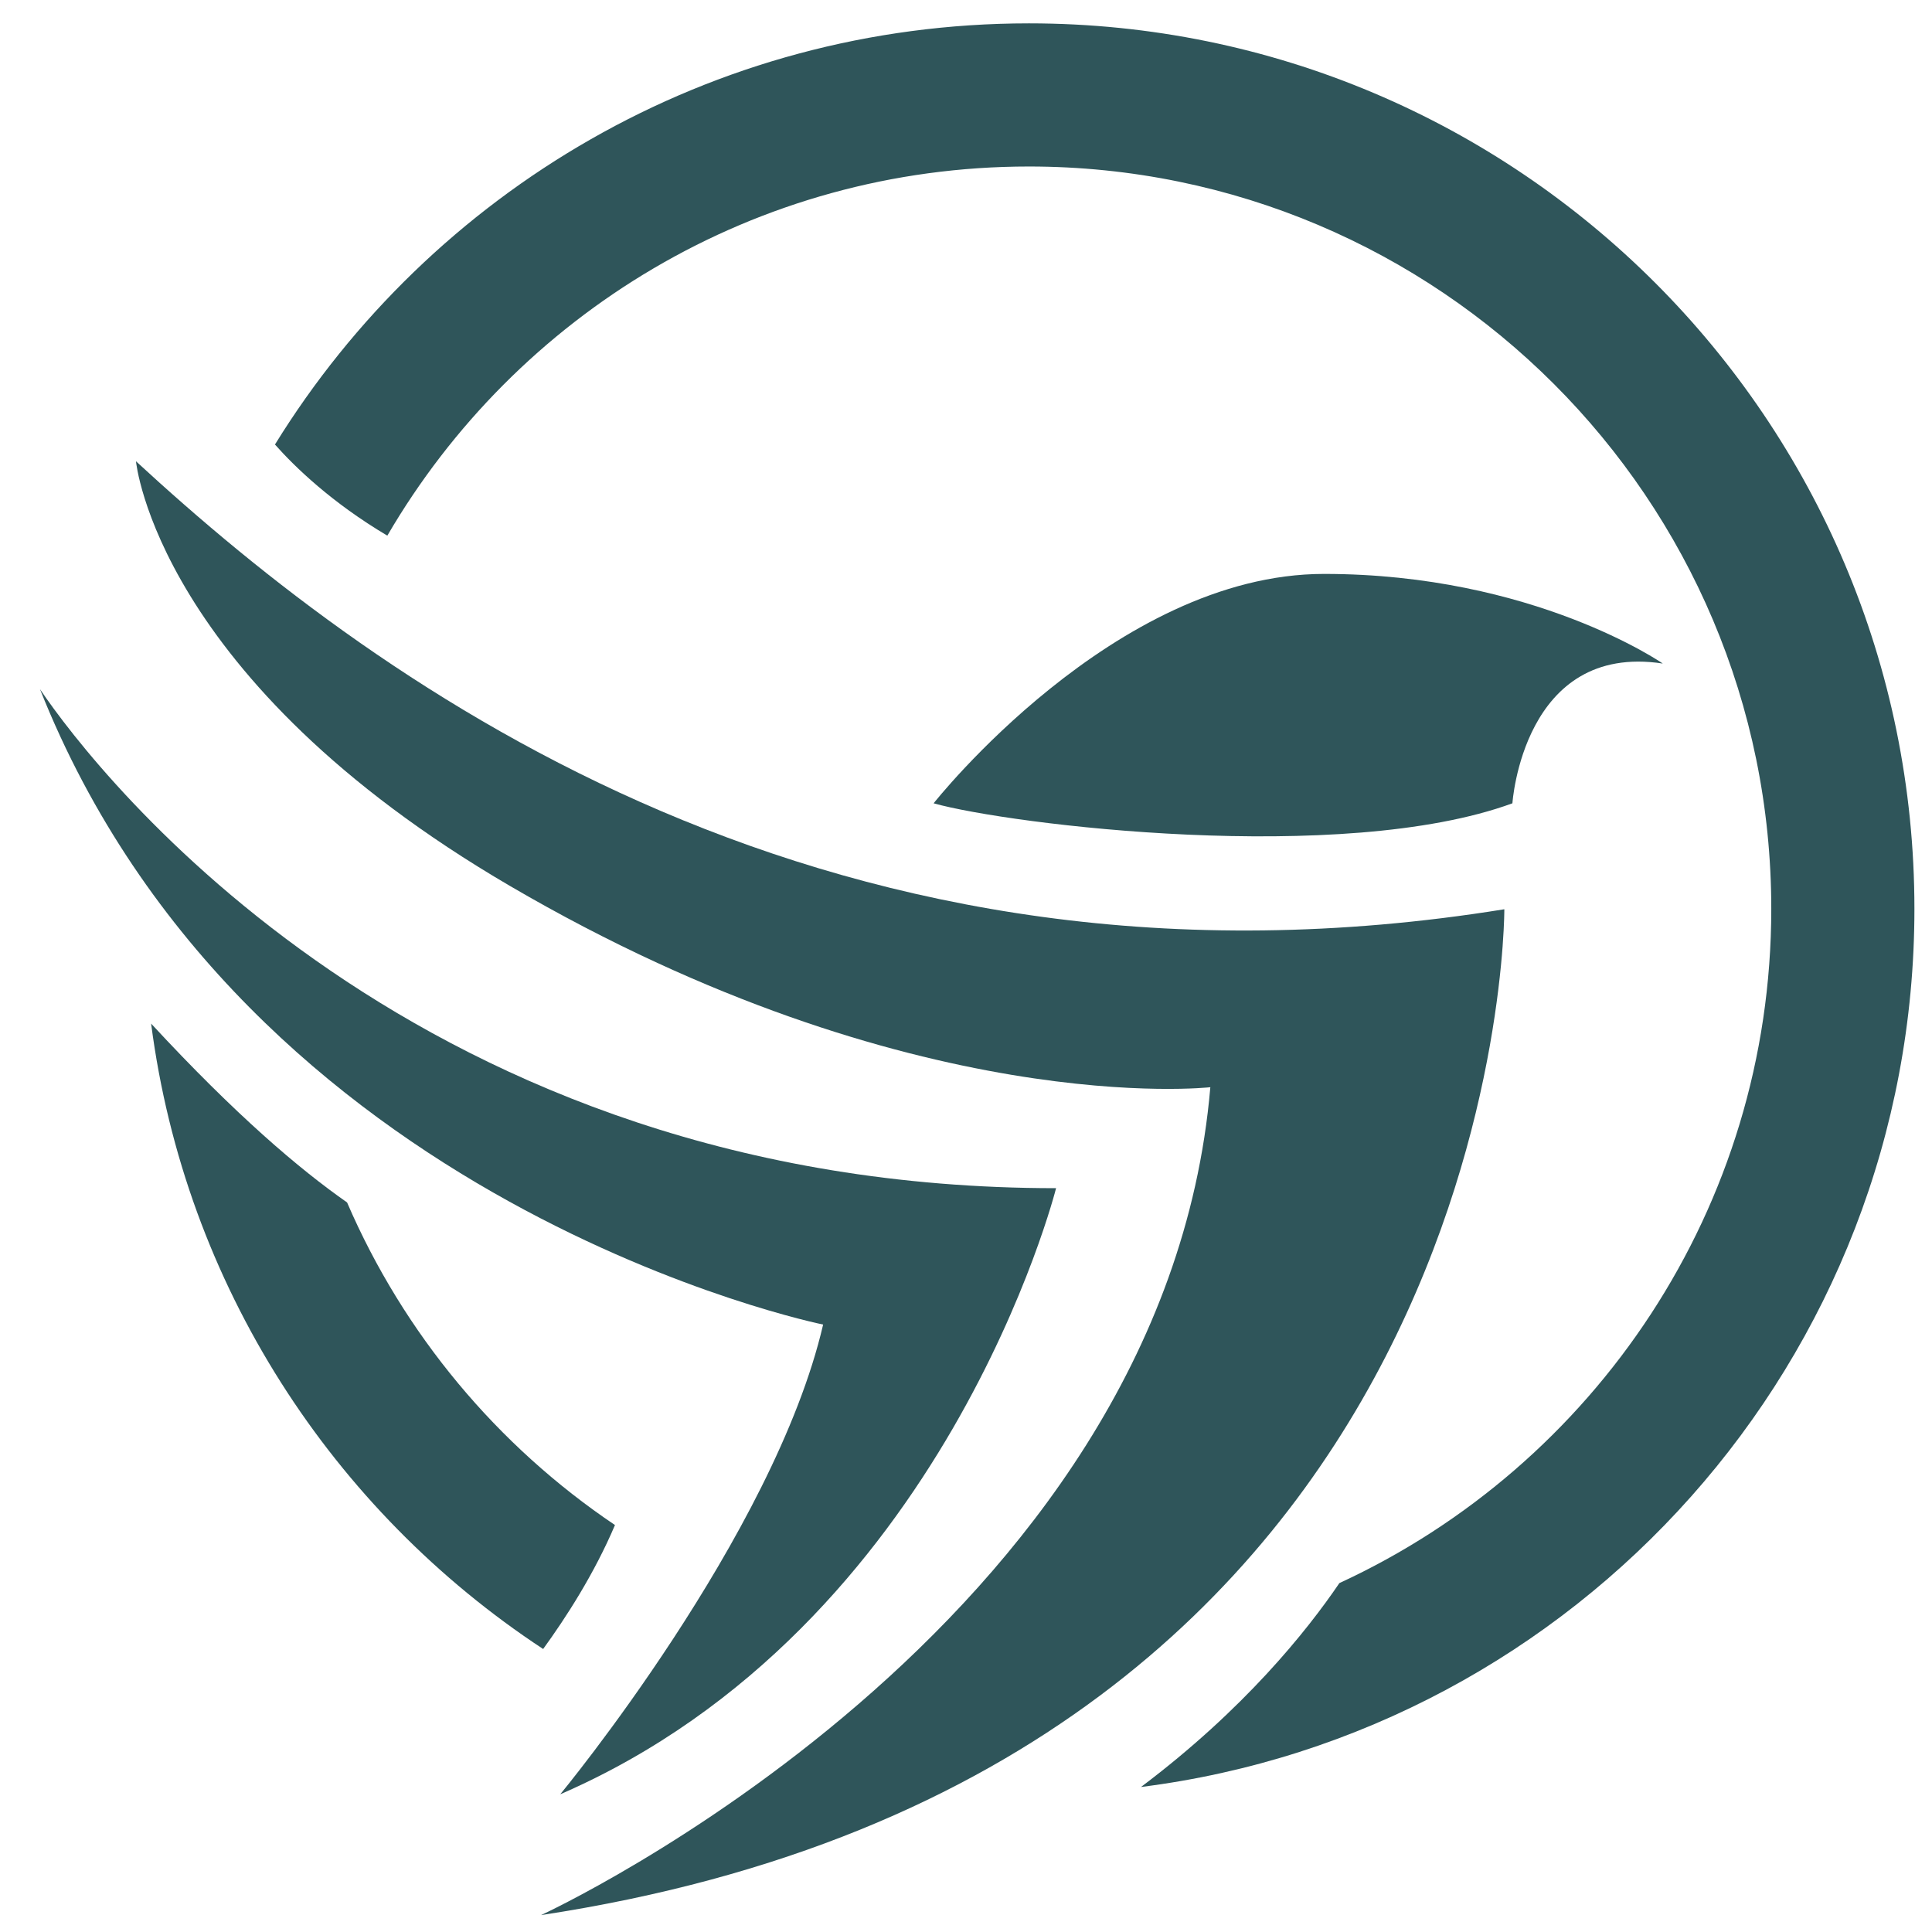 <?xml version="1.0" encoding="utf-8"?>
<!-- Generator: Adobe Illustrator 16.0.0, SVG Export Plug-In . SVG Version: 6.00 Build 0)  -->
<!DOCTYPE svg PUBLIC "-//W3C//DTD SVG 1.1//EN" "http://www.w3.org/Graphics/SVG/1.1/DTD/svg11.dtd">
<svg version="1.1" id="Layer_2" xmlns="http://www.w3.org/2000/svg" xmlns:xlink="http://www.w3.org/1999/xlink" x="0px" y="0px"
	 width="100px" height="100px" viewBox="0 0 100 100" enable-background="new 0 0 100 100" xml:space="preserve">
<path fill="#2F555A" d="M17.964,62.238c-2.469-1.728-5.76-4.52-10.142-9.256c1.753,13.531,9.4,25.207,20.291,32.37
	c1.171-1.61,2.646-3.89,3.718-6.416C25.745,74.84,20.9,69.048,17.964,62.238z"/>
<path fill="#2F555A" d="M53.258,1.209c-16.497,0-30.954,8.72-39.026,21.799c1.031,1.163,2.936,3.008,5.816,4.717
	c6.66-11.424,19.033-19.107,33.21-19.107c21.221,0,38.423,17.202,38.423,38.423c0,15.481-9.162,28.816-22.355,34.9
	c-1.691,2.489-4.935,6.542-10.268,10.553C81.629,89.643,99.09,70.387,99.09,47.041C99.09,21.729,78.57,1.209,53.258,1.209z"/>
<path fill="#2F555A" d="M7.038,23.875c12.788,11.796,36.146,28.786,70.826,23.188c0,0,0.2,44.453-49.859,52.062
	c0,0,32.238-14.817,34.642-42.851c0,0-15.418,1.752-36.243-10.413C8.104,35.172,7.038,23.875,7.038,23.875z"/>
<path fill="#2F555A" d="M2.069,35.671C5.051,40.099,21.678,61.5,54.662,61.5c0,0-5.693,22.697-25.664,31.372
	c0,0,11.066-13.379,13.607-24.313C42.605,68.559,12.732,62.511,2.069,35.671L2.069,35.671z"/>
<path fill="#2F555A" d="M48.324,41.579c3.931,1.101,21.151,3.224,29.958,0c0,0,0.55-8.335,7.784-7.234c0,0-6.684-4.639-17.535-4.639
	C57.681,29.706,48.324,41.579,48.324,41.579z"/>
</svg>
